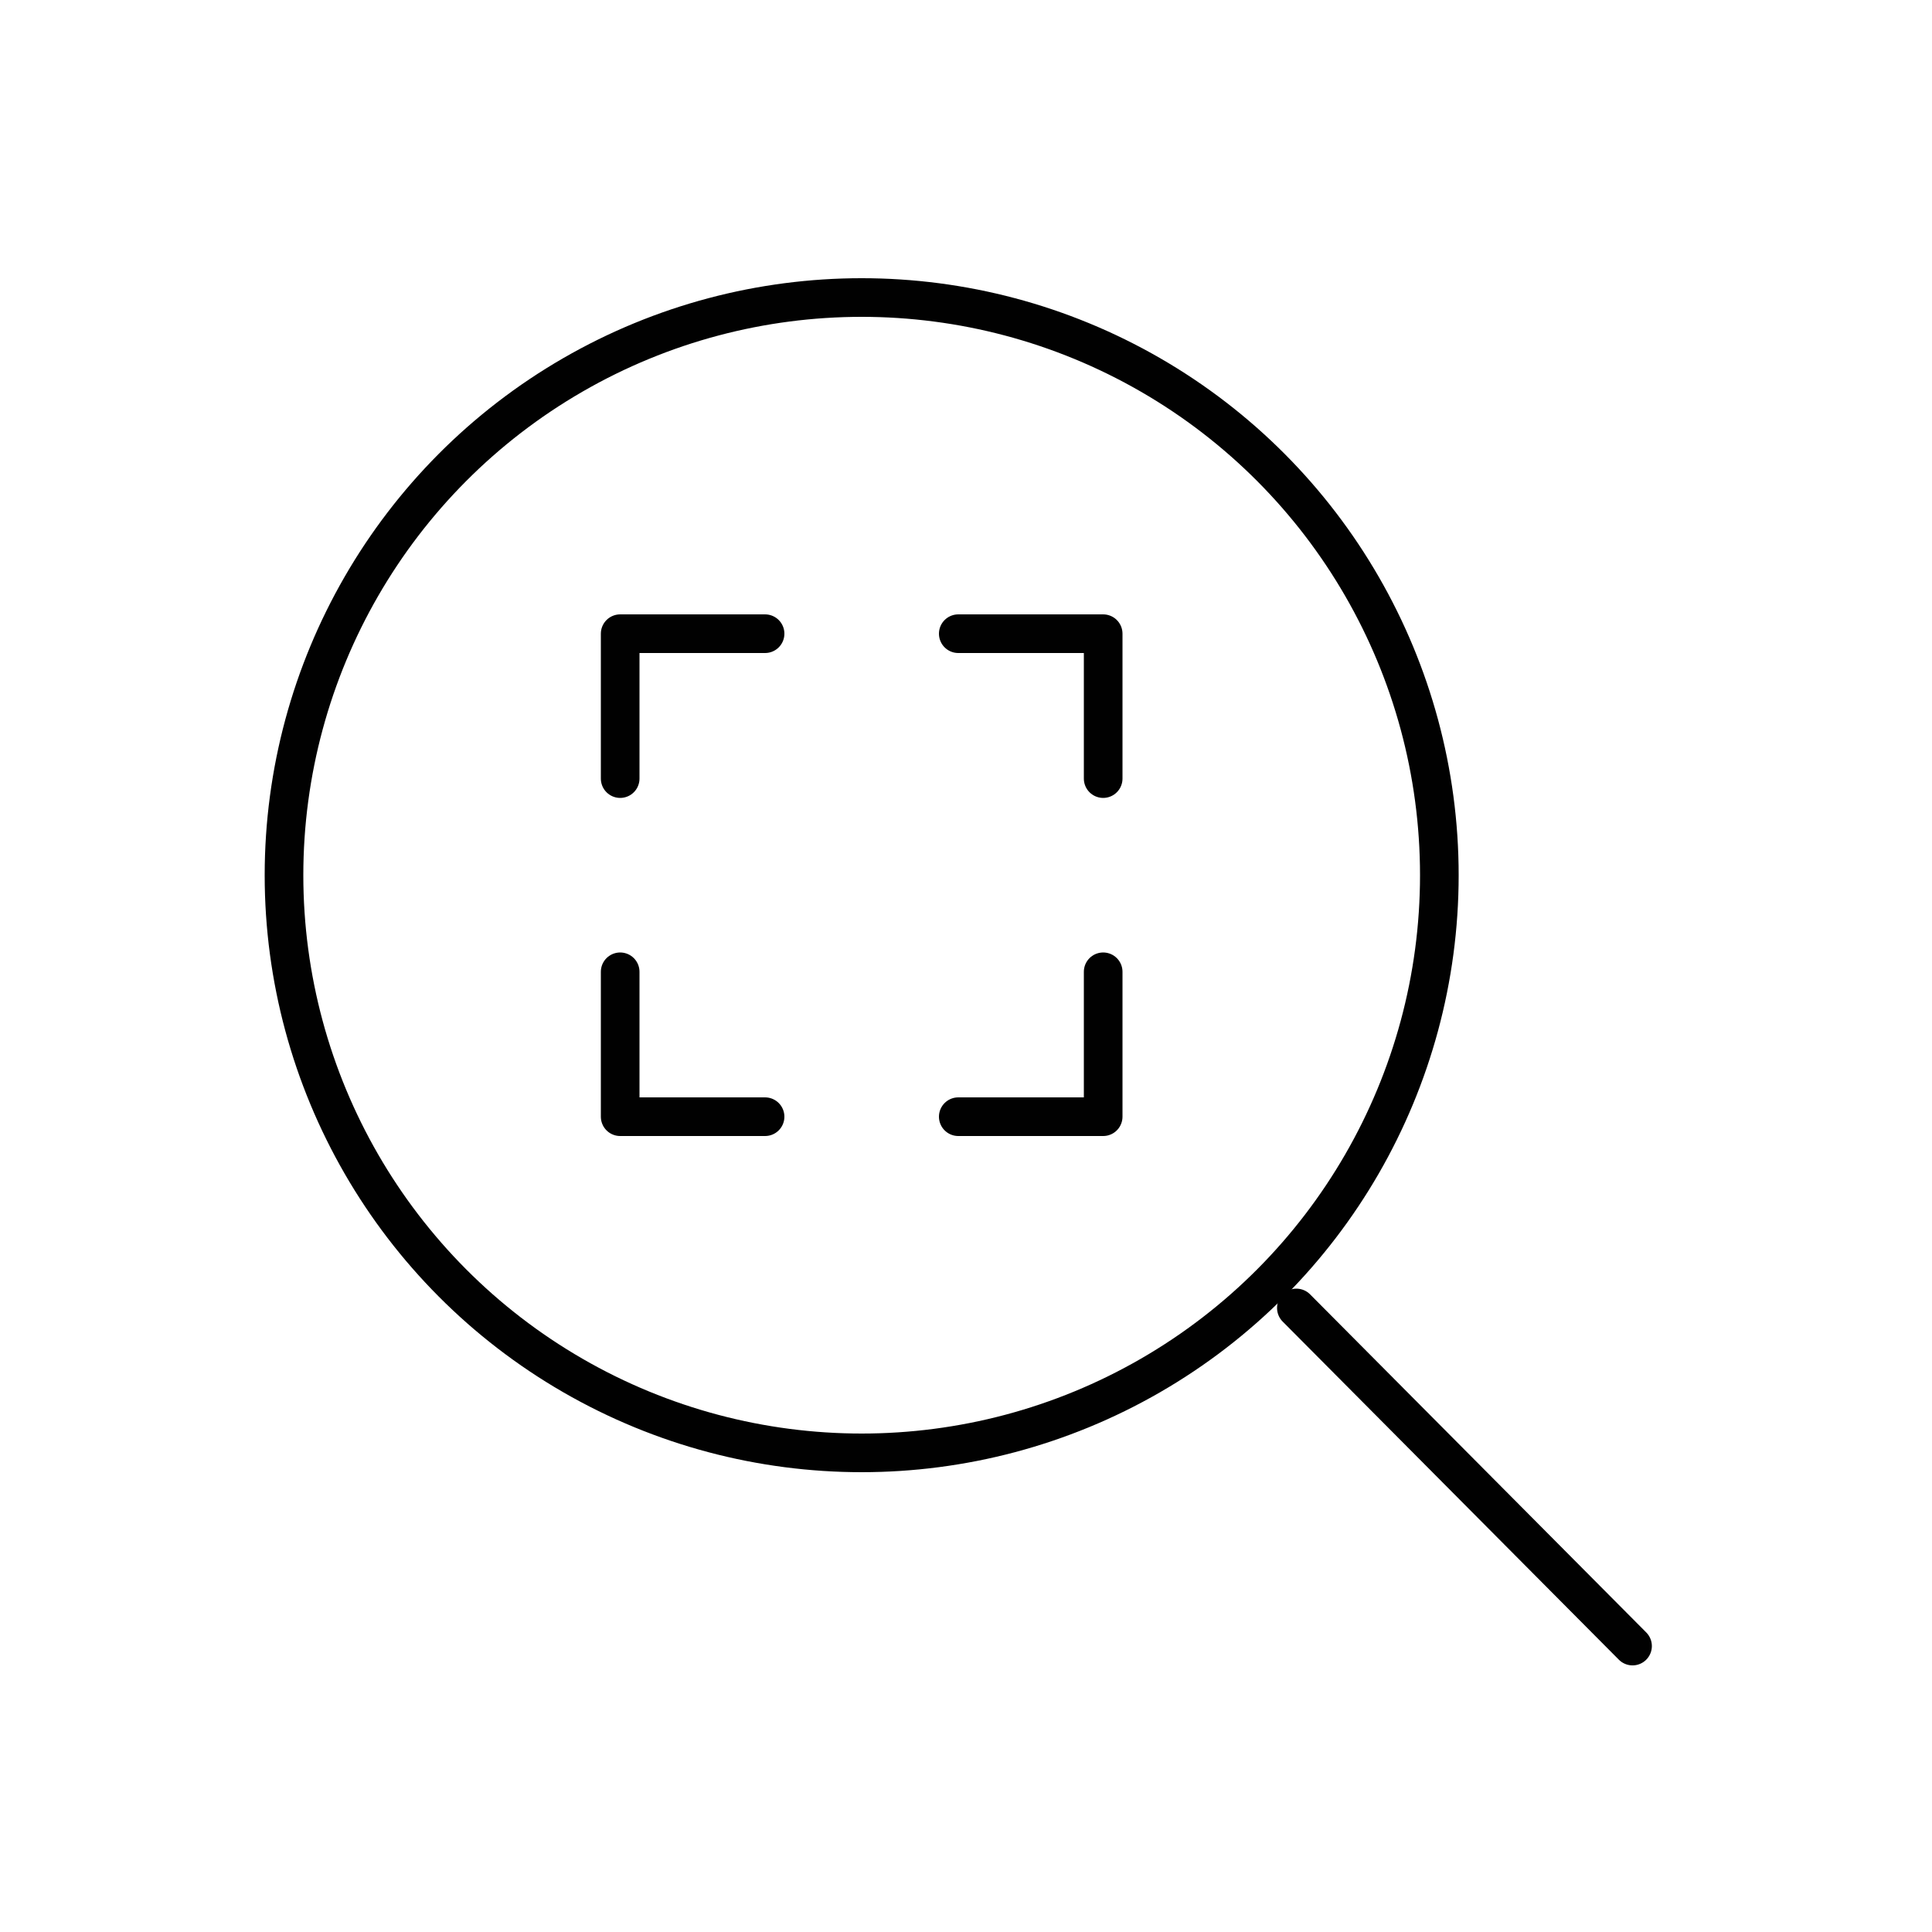 <svg xmlns="http://www.w3.org/2000/svg" viewBox="0 0 100 100"><defs><style>.a{fill:none;stroke:#010101;stroke-linecap:round;stroke-linejoin:round;stroke-width:2px;}</style></defs><circle class="a" cx="44.6" cy="45.3" r="29.9"/><path class="a" d="M67.1,67.7,84.5,85.2"/><path class="a" d="M32.1,40.3V32.8h7.5m10,0h7.5v7.5m-25,10v7.5h7.5m17.5-7.5v7.5H49.6"/></svg>